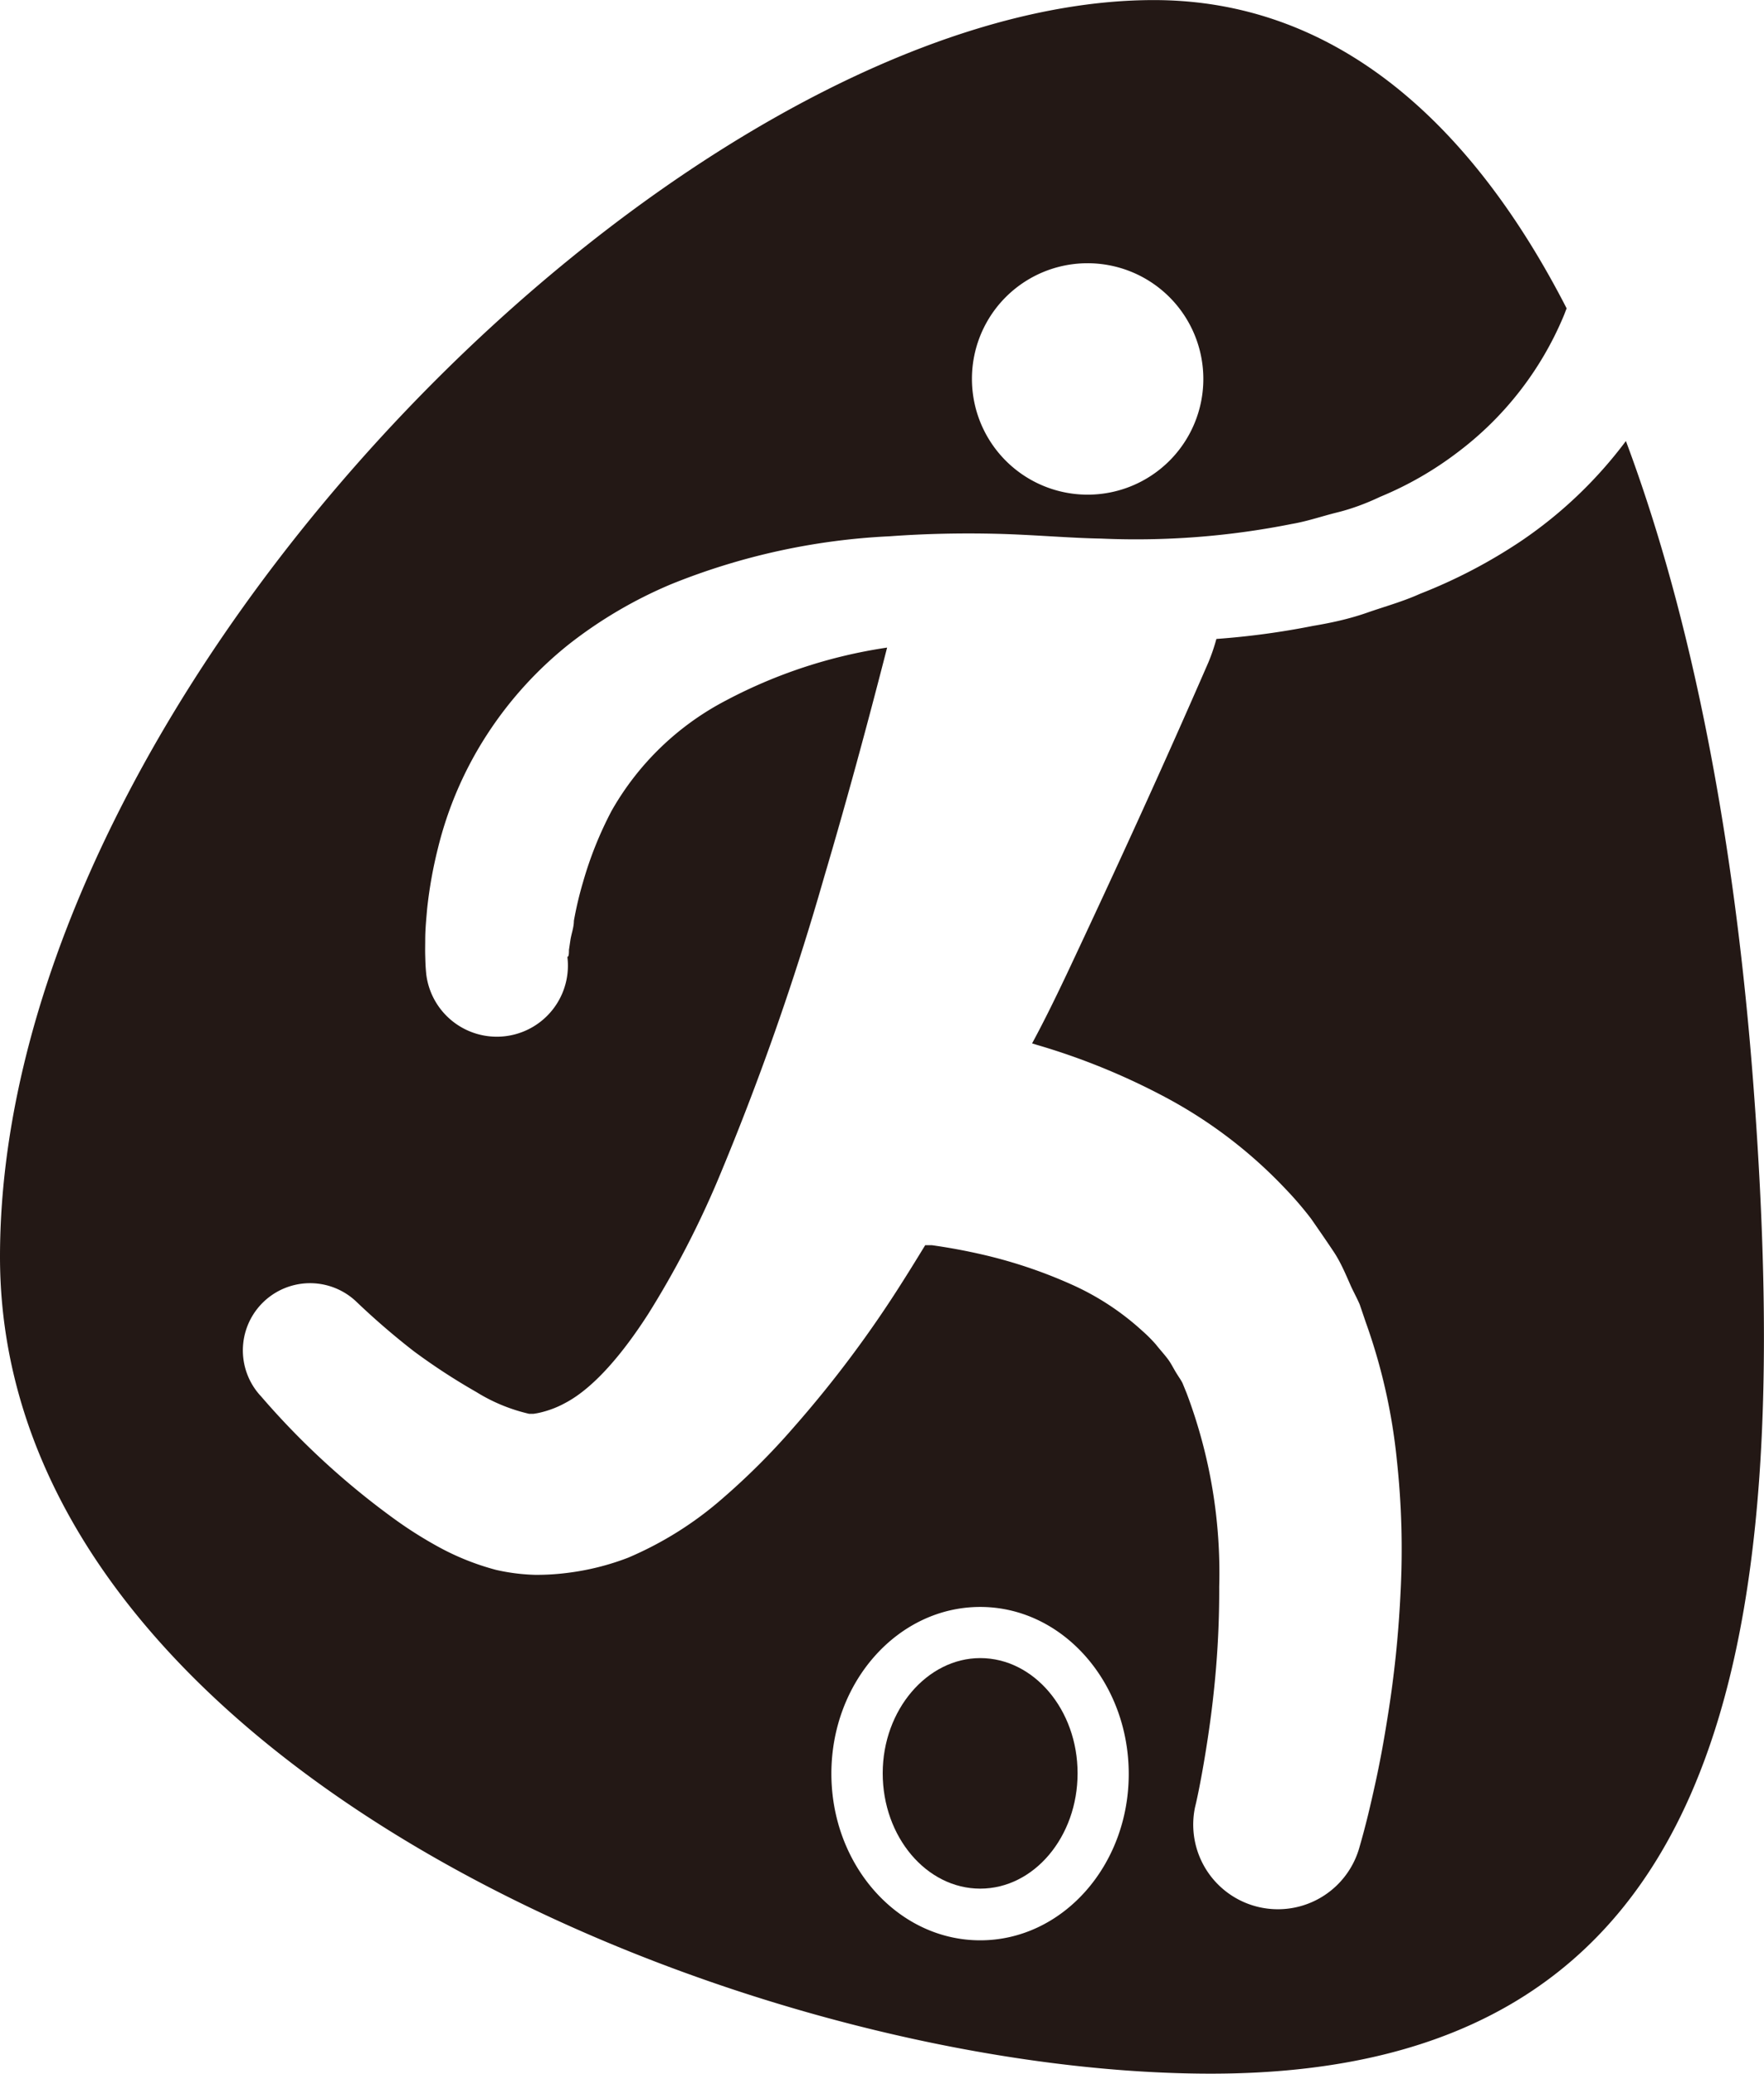 <svg id="soccer_Group" xmlns="http://www.w3.org/2000/svg" width="35.28mm" height="41.47mm" viewBox="0 0 100.02 117.56">
  <defs>
    <style>
      #soccer_Group:hover {cursor: pointer; }
      #soccer {cursor: pointer; }
      #soccer:hover .cls-1 {fill: #036eb8; !important; }
      .cls-1 {
        fill: #231815;
      }
    </style>
  </defs>
  <title>soccer</title>
  <g id="soccer">
    <path class="cls-1" d="M55.58,94c-3,0-5.53,2.93-5.53,6.53s2.48,6.54,5.53,6.54,5.52-2.94,5.52-6.54S58.62,94,55.58,94Z"/>
    <path class="cls-1" d="M99.42,61.53C98.38,47.78,96,35.18,92.19,25a24.7,24.7,0,0,1-5.93,5.66,29.72,29.72,0,0,1-5.74,3c-1,.45-2,.72-3,1.07s-2,.57-3.07.75a44.5,44.5,0,0,1-5.48.74,10.77,10.77,0,0,1-.45,1.32c-2.56,5.89-5.24,11.74-8,17.61-.64,1.35-1.29,2.69-2,4l.26.08a38.31,38.31,0,0,1,7.35,3,26.49,26.49,0,0,1,6.75,5.16,19.8,19.8,0,0,1,1.46,1.7c.43.62.86,1.24,1.28,1.87s.71,1.35,1,2c.16.34.35.69.48,1l.34,1a32.82,32.82,0,0,1,1.76,7.79,46.75,46.75,0,0,1,.21,7.55,62.33,62.33,0,0,1-.77,7.28c-.19,1.2-.41,2.39-.67,3.57s-.52,2.31-.91,3.65a4.8,4.8,0,0,1-9.3-2.35l.06-.25c.19-.84.4-2,.56-3s.31-2.06.42-3.09a53.57,53.57,0,0,0,.33-6.16A28.82,28.82,0,0,0,67.29,79l-.24-.59c-.09-.18-.19-.31-.28-.46-.2-.3-.34-.62-.55-.9s-.46-.55-.68-.83a8.2,8.2,0,0,0-.78-.78,15,15,0,0,0-4-2.62,27.31,27.31,0,0,0-5.15-1.72c-.92-.21-1.85-.38-2.78-.51l-.37,0c-.41.67-.82,1.34-1.24,2A64.78,64.78,0,0,1,45,80.92a39.59,39.59,0,0,1-4,4,20,20,0,0,1-5.39,3.39,14.53,14.53,0,0,1-3.45.86,13.64,13.64,0,0,1-1.81.11A11.36,11.36,0,0,1,28.13,89a14.56,14.56,0,0,1-3.24-1.29,23.46,23.46,0,0,1-2.45-1.54,44.16,44.16,0,0,1-7.63-7l-.1-.11a3.81,3.81,0,0,1,5.46-5.3,42,42,0,0,0,3.29,2.84A35.32,35.32,0,0,0,27,78.91a9.86,9.86,0,0,0,3,1.24c.09,0,.07,0,.11,0s0,0,.14,0a4.13,4.13,0,0,0,.61-.13,5.52,5.52,0,0,0,1.2-.49c1.63-.86,3.28-2.83,4.72-5.08a53.56,53.56,0,0,0,3.92-7.55,153.46,153.46,0,0,0,6-17.08c1.28-4.32,2.47-8.7,3.6-13.11a28.32,28.32,0,0,0-9.14,3,15.9,15.9,0,0,0-6.48,6.25A21,21,0,0,0,33.06,50a20.11,20.11,0,0,0-.52,2.2c0,.38-.15.75-.2,1.11l-.08.54c0,.15,0,.4-.09.39a4,4,0,1,1-8,1c-.05-.49-.05-.73-.06-1.06s0-.61,0-.91c0-.59.06-1.18.11-1.76a25,25,0,0,1,.61-3.42,21,21,0,0,1,2.76-6.41,21.52,21.52,0,0,1,4.67-5.16,25.2,25.2,0,0,1,5.81-3.41A37.77,37.77,0,0,1,50.44,30.4c2.05-.15,4.09-.19,6.11-.14s4.11.24,5.88.27a45.1,45.1,0,0,0,10.82-.83c.88-.15,1.71-.44,2.56-.65s1.67-.52,2.45-.89a19.52,19.52,0,0,0,4.4-2.53,18.69,18.69,0,0,0,6-7.72c.06-.14.11-.29.17-.43C83.27,6.64,75.49,0,65.42,0,39.13,0,0,38.78,0,71.25c0,28.82,42.36,46.31,68.66,46.31C97.8,117.56,101.86,93.9,99.42,61.53ZM61.65,14.92a6.56,6.56,0,1,1-6.54,6.56A6.55,6.55,0,0,1,61.65,14.92ZM55.58,110c-4.66,0-8.44-4.24-8.44-9.45s3.78-9.45,8.44-9.45S64,95.36,64,100.57,60.23,110,55.58,110Z"/>
  </g>
</svg>
